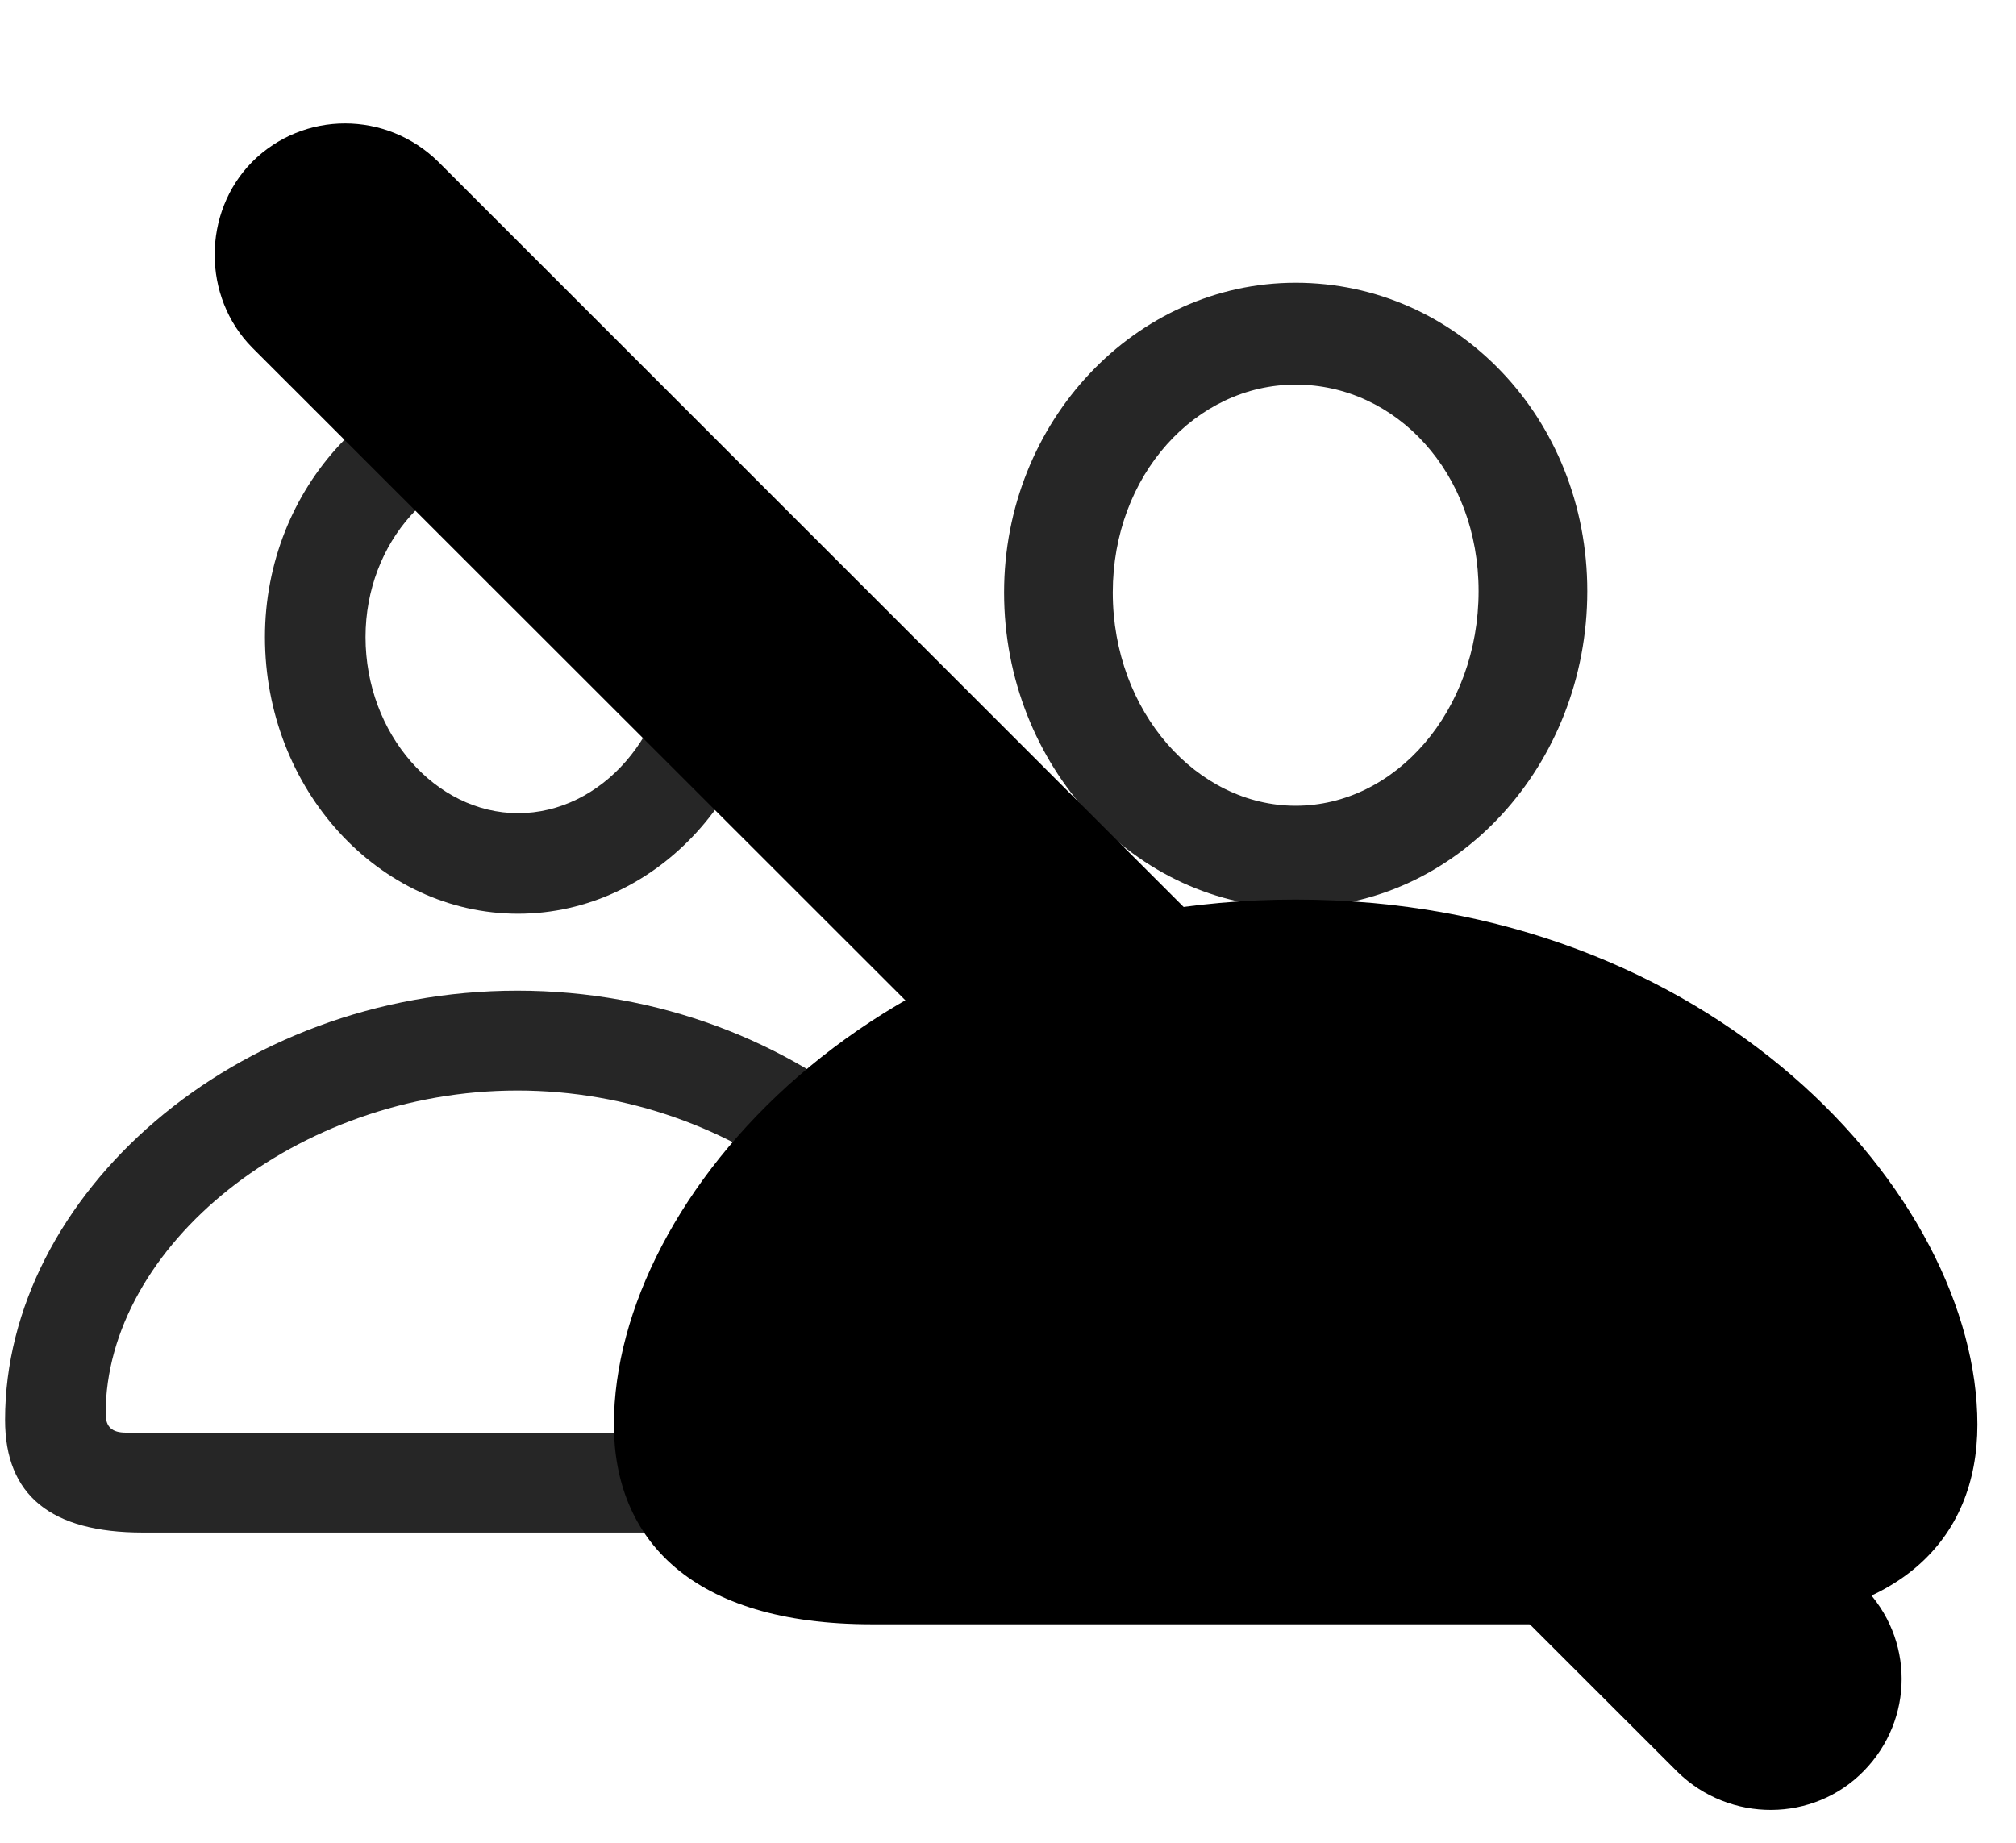 <svg width="35" height="32" viewBox="0 0 35 32" fill="currentColor" xmlns="http://www.w3.org/2000/svg">
<g clip-path="url(#clip0_2207_33253)">
<path d="M8.994 15.867C11.408 15.867 13.389 13.699 13.389 11.039C13.389 8.437 11.432 6.339 8.994 6.339C6.58 6.339 4.6 8.472 4.6 11.062C4.6 13.71 6.58 15.867 8.994 15.867ZM8.994 14.121C7.565 14.121 6.346 12.75 6.346 11.062C6.346 9.41 7.553 8.085 8.994 8.085C10.471 8.085 11.655 9.386 11.655 11.039C11.655 12.75 10.436 14.121 8.994 14.121ZM2.479 26.613H15.498C17.092 26.613 17.877 25.968 17.877 24.656C17.877 20.765 13.905 17.203 8.983 17.203C4.073 17.203 0.088 20.765 0.088 24.656C0.088 25.968 0.885 26.613 2.479 26.613ZM2.186 24.878C1.951 24.878 1.834 24.785 1.834 24.55C1.834 21.644 5.151 18.937 8.983 18.937C12.826 18.937 16.131 21.644 16.131 24.55C16.131 24.785 16.026 24.878 15.791 24.878H2.186Z" fill="currentColor" fill-opacity="0.85"/>
<path d="M15.135 28.206H29.854C32.971 28.206 34.33 26.73 34.33 24.738C34.33 20.753 29.713 15.621 22.494 15.621C15.264 15.621 10.658 20.753 10.658 24.738C10.658 26.73 12.006 28.206 15.135 28.206Z" fill="currentColor"/>
<path d="M22.494 15.761C25.283 15.761 27.557 13.289 27.557 10.265C27.557 7.265 25.295 4.91 22.494 4.91C19.717 4.91 17.432 7.312 17.432 10.289C17.432 13.3 19.717 15.761 22.494 15.761ZM22.494 13.992C20.783 13.992 19.319 12.363 19.319 10.289C19.319 8.25 20.76 6.679 22.494 6.679C24.24 6.679 25.67 8.214 25.67 10.265C25.67 12.339 24.229 13.992 22.494 13.992ZM15.135 26.613H29.854C31.799 26.613 32.725 26.027 32.725 24.738C32.725 21.667 28.846 17.226 22.494 17.226C16.131 17.226 12.252 21.667 12.252 24.738C12.252 26.027 13.178 26.613 15.135 26.613ZM14.572 24.843C14.268 24.843 14.139 24.761 14.139 24.515C14.139 22.581 17.115 18.996 22.494 18.996C27.861 18.996 30.838 22.581 30.838 24.515C30.838 24.761 30.721 24.843 30.416 24.843H14.572Z" fill="currentColor" fill-opacity="0.85"/>
<path d="M29.127 30.773C30.029 31.652 31.483 31.652 32.361 30.75C33.229 29.859 33.24 28.453 32.35 27.55L7.612 2.812C6.709 1.921 5.268 1.921 4.377 2.812C3.51 3.691 3.51 5.156 4.377 6.035L29.127 30.773Z" fill="currentColor"/>
<path d="M30.1 29.8C30.451 30.152 31.037 30.152 31.377 29.8C31.717 29.437 31.74 28.886 31.377 28.523L6.639 3.785C6.276 3.421 5.713 3.433 5.35 3.785C5.01 4.125 5.01 4.722 5.35 5.062L30.1 29.8Z" fill="currentColor" fill-opacity="0.85"/>
</g>
<defs>
<clipPath id="clip0_2207_33253">
<rect width="34.242" height="31.324" fill="currentColor" transform="translate(0.088 0.105)"/>
</clipPath>
</defs>
</svg>
